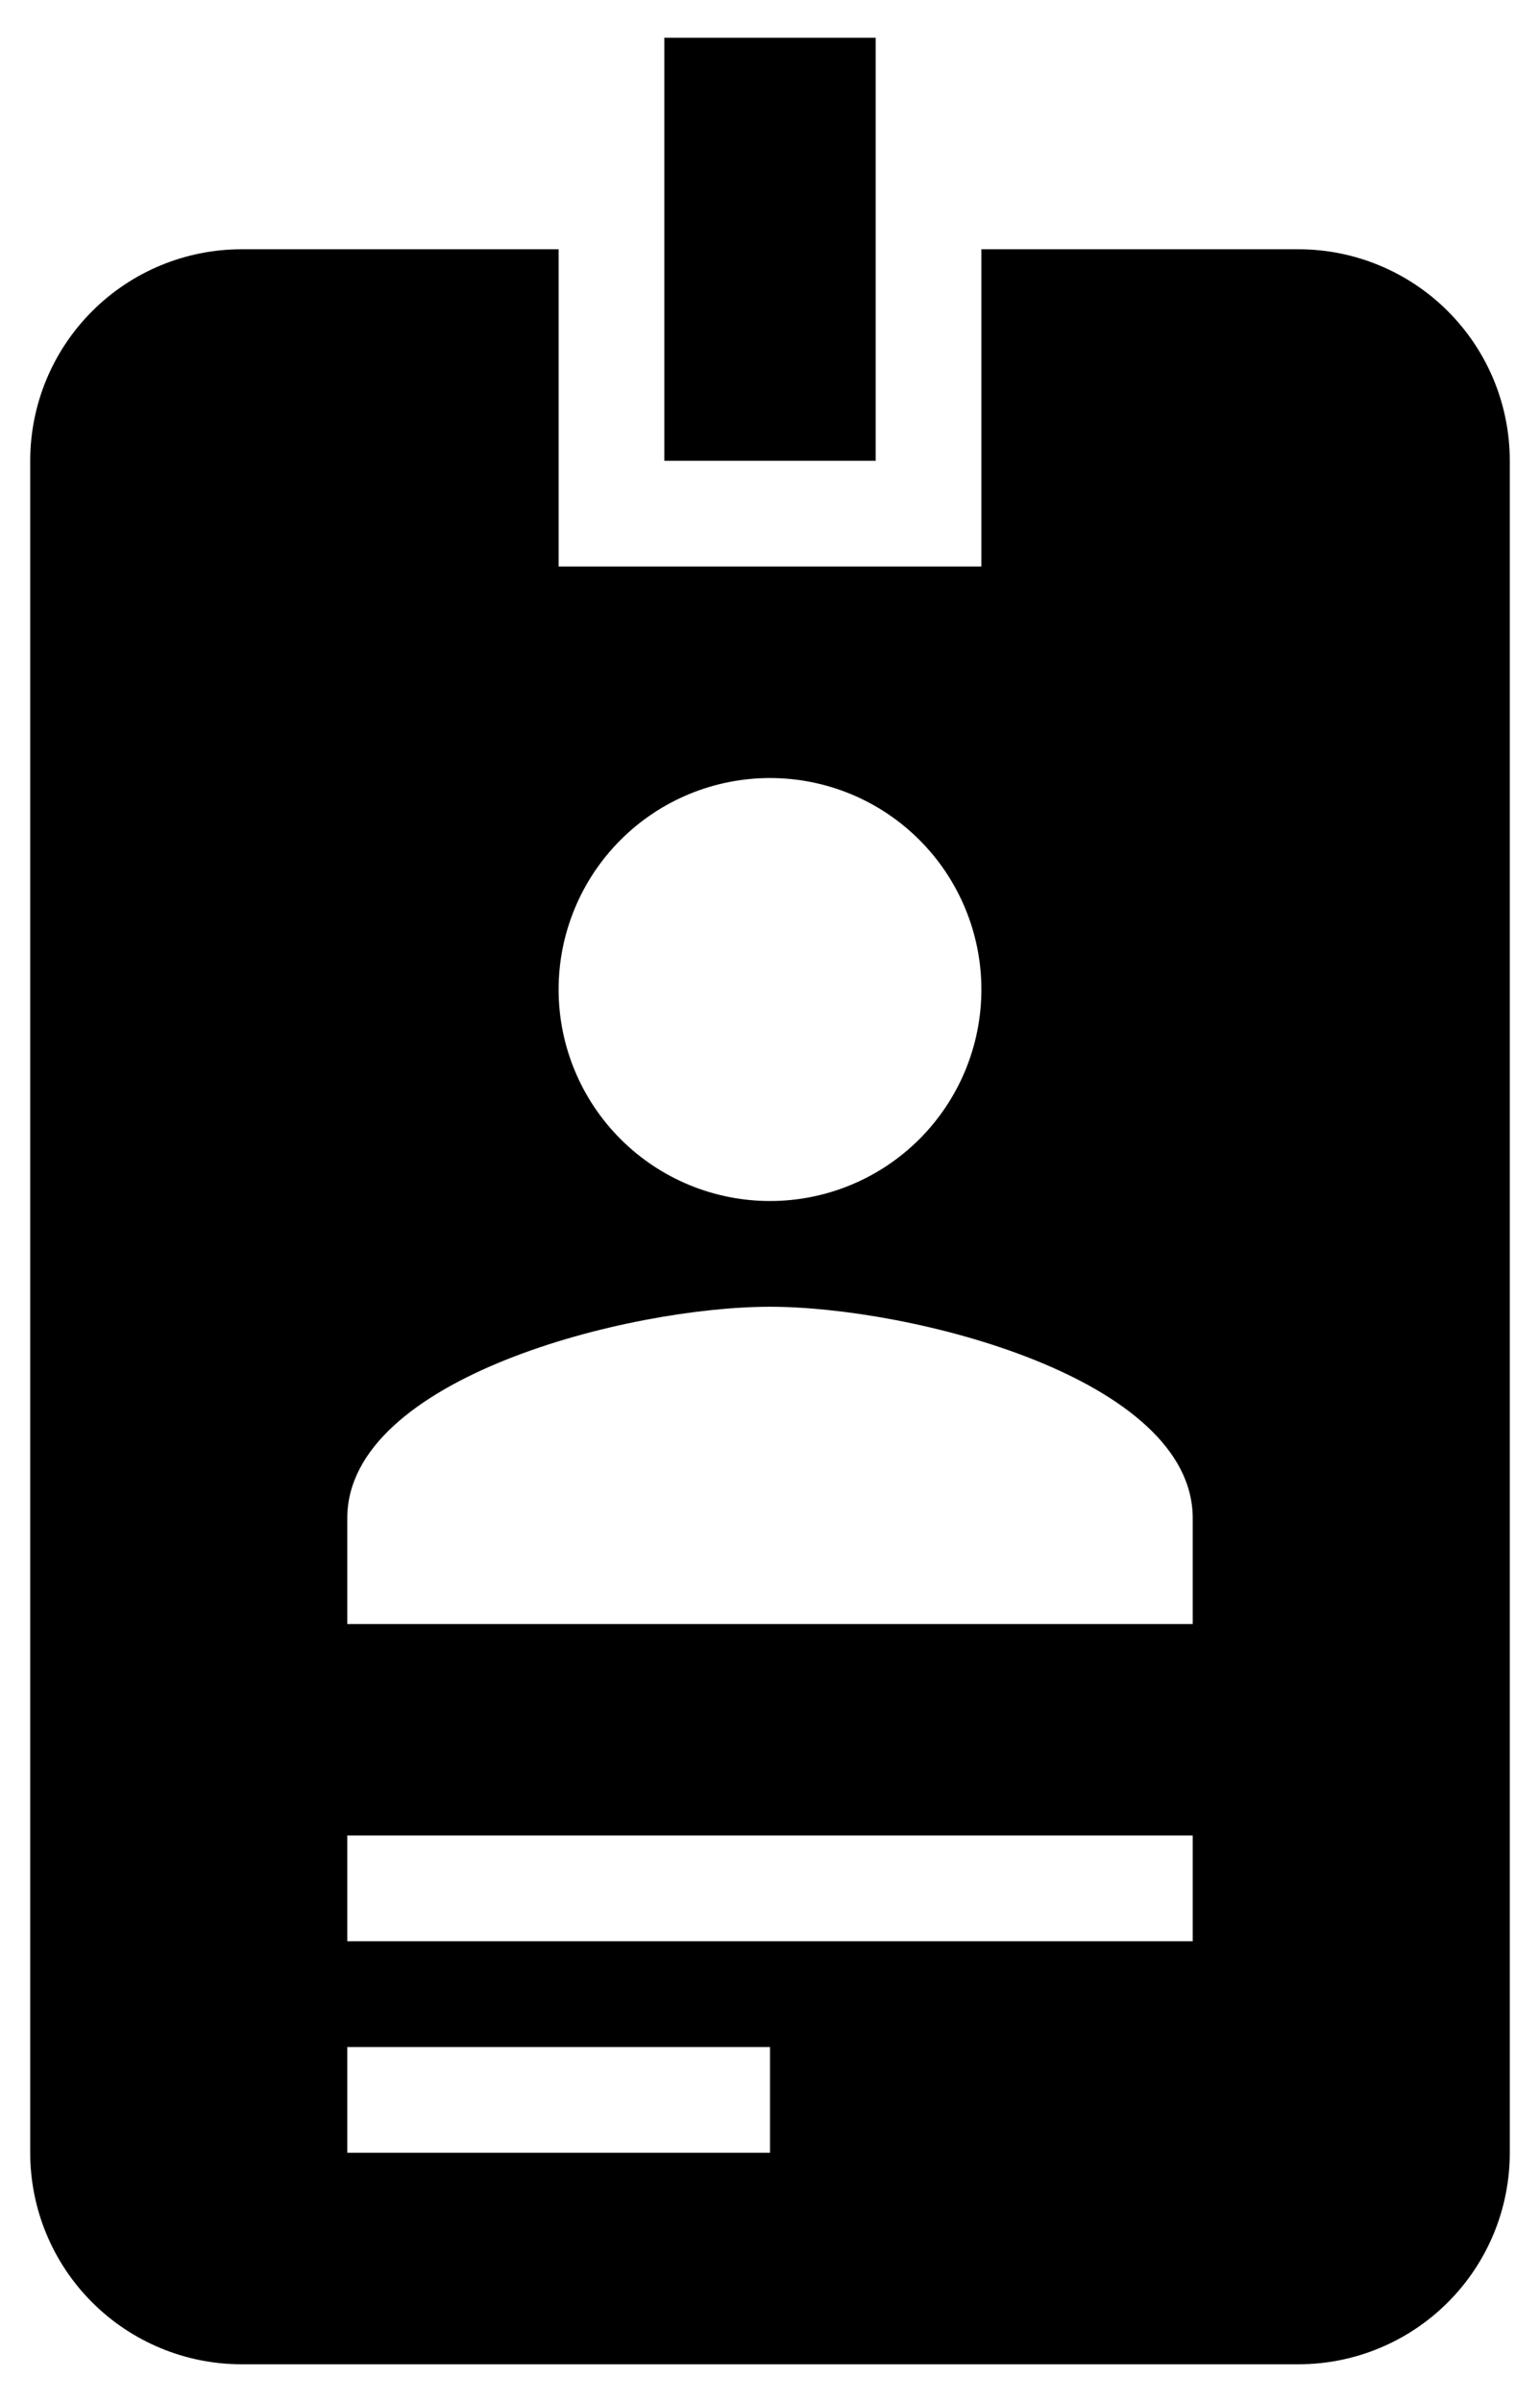 <svg viewBox="0 0 34 53" fill="none" xmlns="http://www.w3.org/2000/svg">
<path d="M28.667 5.5H21.667V12.5H12.333V5.5H5.333C4.096 5.5 2.909 5.992 2.034 6.867C1.158 7.742 0.667 8.929 0.667 10.167V47.5C0.667 48.738 1.158 49.925 2.034 50.8C2.909 51.675 4.096 52.167 5.333 52.167H28.667C29.904 52.167 31.091 51.675 31.966 50.8C32.842 49.925 33.333 48.738 33.333 47.5V10.167C33.333 8.929 32.842 7.742 31.966 6.867C31.091 5.992 29.904 5.5 28.667 5.5ZM17 17.167C18.238 17.167 19.425 17.658 20.3 18.534C21.175 19.409 21.667 20.596 21.667 21.833C21.667 23.071 21.175 24.258 20.3 25.133C19.425 26.008 18.238 26.5 17 26.5C15.762 26.5 14.575 26.008 13.7 25.133C12.825 24.258 12.333 23.071 12.333 21.833C12.333 20.596 12.825 19.409 13.7 18.534C14.575 17.658 15.762 17.167 17 17.167ZM26.333 35.833H7.667V33.5C7.667 30.397 13.897 28.833 17 28.833C20.103 28.833 26.333 30.397 26.333 33.5V35.833ZM19.333 10.167H14.667V0.833H19.333V10.167ZM26.333 42.833H7.667V40.5H26.333V42.833ZM17 47.5H7.667V45.167H17V47.5Z" fill="currentColor"/>
</svg>
